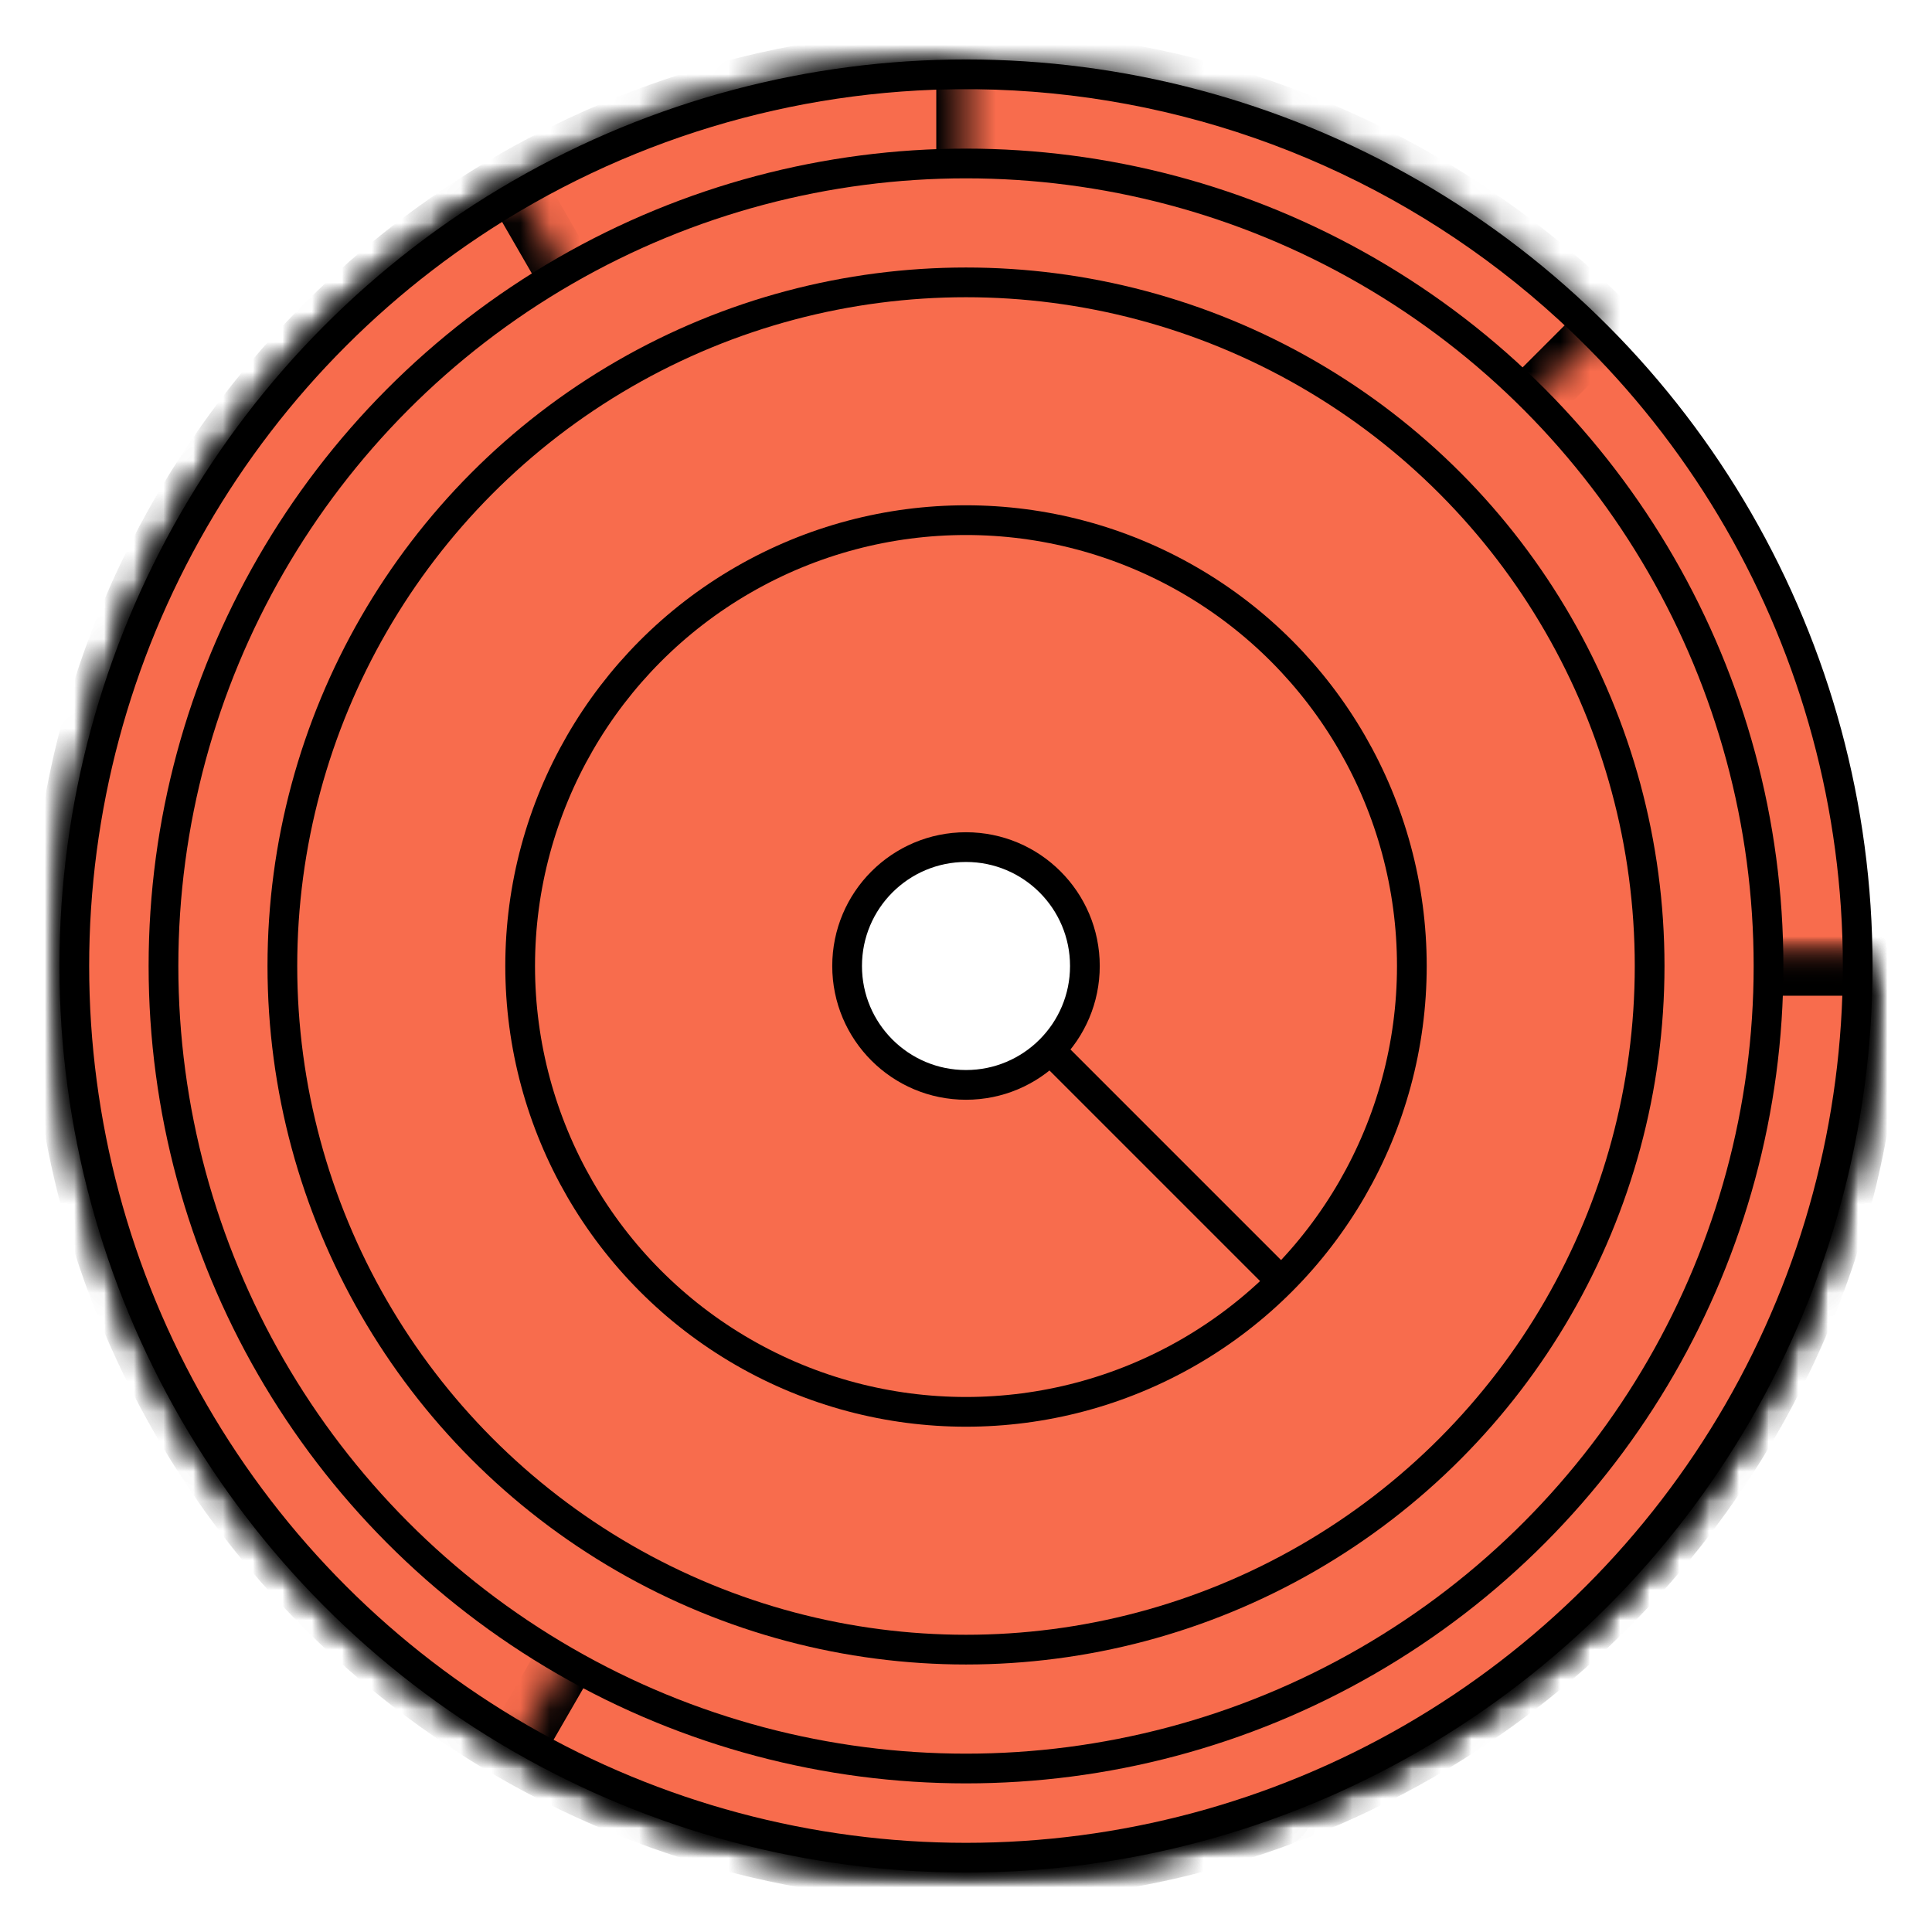 <svg width="65" height="65" viewBox="0 0 65 65" fill="none" xmlns="http://www.w3.org/2000/svg">
<rect width="65" height="65" fill="white"/>
<circle cx="32.5" cy="32.5" r="30" fill="#F86C4D" stroke="black"/>
<mask id="path-2-inside-1" fill="white">
<path d="M63 32.5C63 39.556 60.553 46.394 56.077 51.849C51.6 57.304 45.371 61.037 38.45 62.414C31.529 63.791 24.346 62.725 18.122 59.399C11.899 56.072 7.022 50.691 4.322 44.172C1.621 37.653 1.265 30.399 3.313 23.646C5.362 16.894 9.688 11.06 15.555 7.14C21.422 3.22 28.467 1.455 35.489 2.147C42.512 2.839 49.077 5.944 54.067 10.933L32.5 32.5H63Z"/>
</mask>
<path d="M63 32.5C63 39.556 60.553 46.394 56.077 51.849C51.6 57.304 45.371 61.037 38.45 62.414C31.529 63.791 24.346 62.725 18.122 59.399C11.899 56.072 7.022 50.691 4.322 44.172C1.621 37.653 1.265 30.399 3.313 23.646C5.362 16.894 9.688 11.06 15.555 7.14C21.422 3.22 28.467 1.455 35.489 2.147C42.512 2.839 49.077 5.944 54.067 10.933L32.5 32.5H63Z" fill="#F86C4D" stroke="black" stroke-width="2" mask="url(#path-2-inside-1)"/>
<mask id="path-3-inside-2" fill="white">
<path d="M63 32.5C63 38.532 61.211 44.429 57.86 49.445C54.508 54.461 49.745 58.37 44.172 60.678C38.599 62.987 32.466 63.591 26.55 62.414C20.633 61.237 15.199 58.332 10.933 54.067C6.668 49.801 3.763 44.367 2.586 38.45C1.409 32.534 2.013 26.401 4.322 20.828C6.63 15.255 10.539 10.492 15.555 7.14C20.571 3.789 26.468 2 32.5 2L32.5 32.5H63Z"/>
</mask>
<path d="M63 32.5C63 38.532 61.211 44.429 57.86 49.445C54.508 54.461 49.745 58.37 44.172 60.678C38.599 62.987 32.466 63.591 26.55 62.414C20.633 61.237 15.199 58.332 10.933 54.067C6.668 49.801 3.763 44.367 2.586 38.45C1.409 32.534 2.013 26.401 4.322 20.828C6.63 15.255 10.539 10.492 15.555 7.14C20.571 3.789 26.468 2 32.5 2L32.5 32.5H63Z" fill="#F86C4D" stroke="black" stroke-width="2" mask="url(#path-3-inside-2)"/>
<mask id="path-4-inside-3" fill="white">
<path d="M63 32.5C63 37.854 61.591 43.113 58.914 47.75C56.237 52.387 52.387 56.237 47.75 58.914C43.113 61.591 37.854 63 32.5 63C27.146 63 21.887 61.591 17.25 58.914C12.613 56.237 8.763 52.387 6.086 47.75C3.409 43.113 2 37.854 2 32.5C2 27.146 3.409 21.887 6.086 17.25C8.763 12.613 12.613 8.763 17.25 6.086L32.5 32.5H63Z"/>
</mask>
<path d="M63 32.5C63 37.854 61.591 43.113 58.914 47.75C56.237 52.387 52.387 56.237 47.75 58.914C43.113 61.591 37.854 63 32.5 63C27.146 63 21.887 61.591 17.25 58.914C12.613 56.237 8.763 52.387 6.086 47.75C3.409 43.113 2 37.854 2 32.5C2 27.146 3.409 21.887 6.086 17.25C8.763 12.613 12.613 8.763 17.25 6.086L32.5 32.5H63Z" fill="#F86C4D" stroke="black" stroke-width="2" mask="url(#path-4-inside-3)"/>
<mask id="path-5-inside-4" fill="white">
<path d="M63 32.5C63 37.854 61.591 43.113 58.914 47.75C56.237 52.387 52.387 56.237 47.75 58.914C43.113 61.591 37.854 63 32.5 63C27.146 63 21.887 61.591 17.25 58.914L32.5 32.5H63Z"/>
</mask>
<path d="M63 32.5C63 37.854 61.591 43.113 58.914 47.75C56.237 52.387 52.387 56.237 47.75 58.914C43.113 61.591 37.854 63 32.5 63C27.146 63 21.887 61.591 17.25 58.914L32.5 32.5H63Z" fill="#F86C4D" stroke="black" stroke-width="2" mask="url(#path-5-inside-4)"/>
<circle cx="32.5" cy="32.5" r="27" fill="#F86C4D" stroke="black"/>
<circle cx="32.5" cy="32.5" r="23" fill="#F86C4D" stroke="black"/>
<circle cx="32.5" cy="32.5" r="15" fill="#F86C4D" stroke="black"/>
<circle cx="32.5" cy="32.5" r="4" fill="white" stroke="black"/>
<rect x="35" y="35.707" width="1" height="10.626" transform="rotate(-45 35 35.707)" fill="black"/>
</svg>
